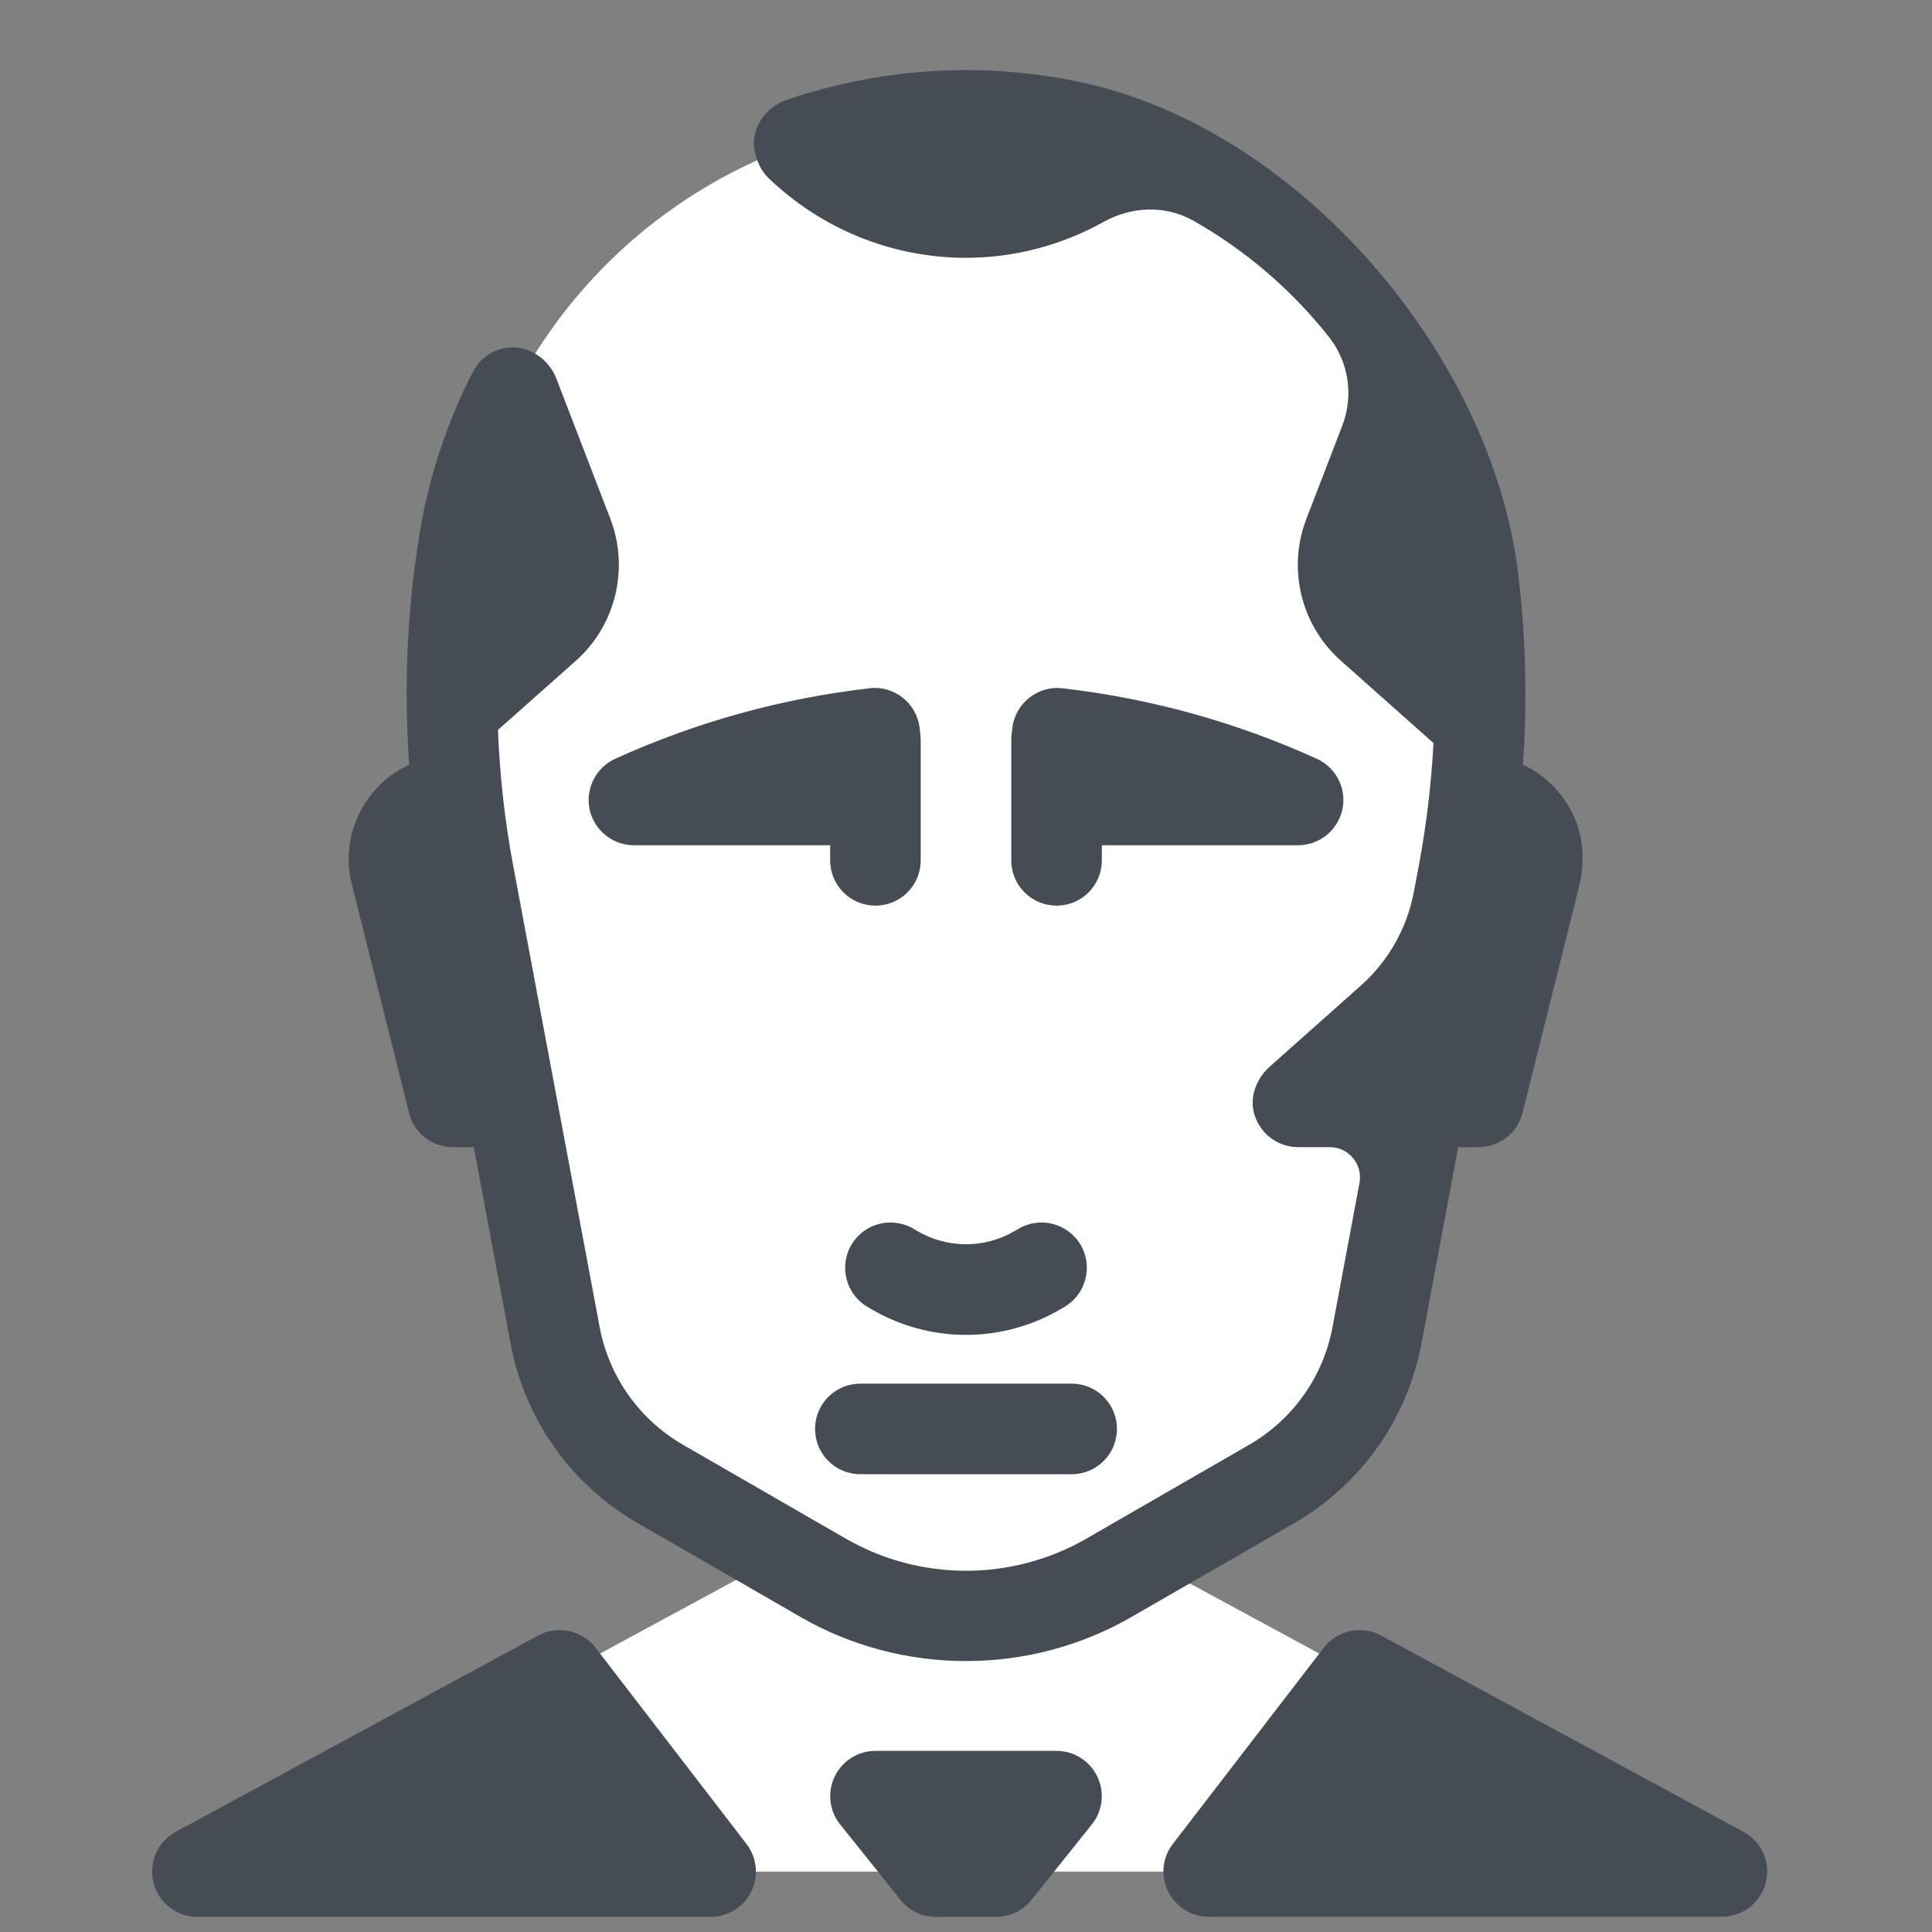 <svg xmlns="http://www.w3.org/2000/svg" id="Layer_1" x="0" y="0" enable-background="new 0 0 128 128" version="1.1" viewBox="0 0 128 128" xml:space="preserve" style="&#10;    background: red;&#10;"><rect x="0" y="0" width="128" height="128" fill="#808080" stroke="none"/><polygon fill="#fff" points="13.08 124 63.58 96.65 114.08 124"/><path fill="#fff" d="M70.53,8.29L70.53,8.29c13.89,2.74,24.59,13.87,26.78,27.86l0,0c1.12,7.18,1.01,14.5-0.33,21.64l-5.75,30.69    c-0.78,4.14-3.32,7.73-6.97,9.84l-10.77,6.21c-5.87,3.39-13.1,3.39-18.97,0l-10.77-6.21c-3.65-2.1-6.19-5.7-6.97-9.84l-5.75-30.69    c-1.34-7.14-1.45-14.46-0.33-21.64l0,0c2.19-13.99,12.88-25.12,26.78-27.86l0,0C61.78,7.44,66.22,7.44,70.53,8.29z"/><polygon fill="#464c54" points="86 73 95 65 93 73"/><path fill="#464c54" d="M104.13,53.79c-0.74-1.43-1.88-2.5-3.23-3.13c0.29-4.19,0.19-8.41-0.31-12.6    C98.84,23.39,85.91,8.4,71.44,5.41c-4.82-1-9.72-1.02-14.55-0.07c-1.62,0.32-3.23,0.75-4.78,1.28c-1.4,0.48-2.35,1.85-2.13,3.31    c0.02,0.12,0.06,0.23,0.09,0.35c0.01,0.07,0.03,0.13,0.05,0.19c0.02,0.06,0.04,0.13,0.07,0.19c0.16,0.44,0.42,0.86,0.79,1.2    l0.29,0.27c3.63,3.3,8.17,4.95,12.72,4.95c3.15,0,6.29-0.8,9.13-2.38c1.85-1.03,4.1-1.12,5.94-0.08c3.48,1.97,6.53,4.6,8.99,7.71    c1.31,1.66,1.64,3.89,0.88,5.87l-2.38,6.18c-1.27,3.3-0.36,7.04,2.28,9.39l6.14,5.46c-0.14,2.68-0.46,5.36-0.95,8.02l-0.35,1.85    c-0.45,2.39-1.68,4.56-3.49,6.18l-6.06,5.39c-0.8,0.72-1.27,1.79-1.09,2.85C83.3,74.97,84.56,76,86,76h2.1    c1.25,0,2.2,1.14,1.97,2.37l-1.79,9.56c-0.61,3.28-2.63,6.12-5.52,7.79l-10.77,6.21c-4.94,2.85-11.03,2.85-15.97,0l-10.77-6.21    c-2.89-1.67-4.9-4.51-5.52-7.79l-5.75-30.69c-0.55-2.94-0.87-5.91-0.99-8.88l5.17-4.59c2.63-2.33,3.54-6.11,2.28-9.39l-3.58-9.3    c-0.58-1.5-2.21-2.42-3.74-1.94c-0.88,0.27-1.53,0.9-1.87,1.68c-0.03,0.04-0.06,0.08-0.08,0.13c-1.69,3.38-2.85,7-3.43,10.75    c-0.78,4.97-0.98,9.97-0.63,14.96c-0.98,0.45-1.85,1.13-2.54,2.01c-1.32,1.69-1.78,3.85-1.26,5.92l3.79,15.15    C27.42,75.06,28.62,76,30,76h1.39l2.44,13.03c0.94,5.01,4.01,9.34,8.42,11.88l10.77,6.21c3.39,1.96,7.19,2.93,10.98,2.93    c3.8,0,7.6-0.98,10.98-2.93l10.77-6.21c4.41-2.55,7.48-6.88,8.42-11.88L96.61,76h1.35c1.38,0,2.58-0.94,2.91-2.27l3.73-14.93    C105.03,57.12,104.92,55.32,104.13,53.79z"/><path fill="#464c54" d="M71 97.67H57c-1.66 0-3-1.34-3-3s1.34-3 3-3h14c1.66 0 3 1.34 3 3S72.66 97.67 71 97.67zM64 88.44c-2.21 0-4.41-.59-6.38-1.77l-.17-.1c-1.42-.85-1.88-2.69-1.03-4.12.85-1.42 2.69-1.88 4.12-1.03l.17.1c2.03 1.22 4.55 1.22 6.58 0l.17-.1c1.42-.85 3.26-.39 4.12 1.03.85 1.42.39 3.26-1.03 4.12l-.17.1C68.41 87.85 66.2 88.44 64 88.44zM70.05 48.58C75.51 49.2 80.89 50.68 86 53l0 0"/><path fill="#464c54" d="M87.24 50.27L87.24 50.27c-5.35-2.43-11.02-4-16.85-4.67-1.63-.19-3.13.99-3.32 2.64C67.06 48.31 67 48.81 67 49v8c0 1.66 1.34 3 3 3s3-1.34 3-3v-1h12.99c0 0 .01 0 .01 0l0 0h0c1.51 0 2.79-1.13 2.98-2.63C89.14 52.05 88.42 50.8 87.24 50.27zM42 53L42 53c5.11-2.32 10.49-3.8 15.95-4.42"/><path fill="#464c54" d="M60.93 48.24c-.19-1.65-1.69-2.84-3.32-2.64-5.83.67-11.5 2.24-16.85 4.67l0 0c-1.17.53-1.9 1.78-1.74 3.1C39.21 54.87 40.49 56 42 56h13v1c0 1.66 1.34 3 3 3s3-1.34 3-3v-8C61 48.81 60.94 48.31 60.93 48.24zM49.46 122.17l-10-13c-.9-1.17-2.51-1.51-3.81-.81l-24 13c-1.21.65-1.82 2.04-1.48 3.38.34 1.33 1.54 2.26 2.91 2.26h34c1.14 0 2.19-.65 2.69-1.67S50.16 123.08 49.46 122.17z"/><g><path fill="#464c54" d="M66,127h-4c-0.91,0-1.77-0.41-2.34-1.13l-4-5c-0.72-0.9-0.86-2.13-0.36-3.17c0.5-1.04,1.55-1.7,2.7-1.7h12    c1.15,0,2.2,0.66,2.7,1.7c0.5,1.04,0.36,2.27-0.36,3.17l-4,5C67.77,126.59,66.91,127,66,127z"/></g><path fill="#464c54" d="M115.51,121.36l-24-13c-1.29-0.7-2.91-0.36-3.81,0.81l-10,13c-0.7,0.91-0.82,2.13-0.31,3.15   s1.55,1.67,2.69,1.67h34c1.37,0,2.57-0.93,2.91-2.26C117.33,123.41,116.72,122.02,115.51,121.36z"/></svg>
